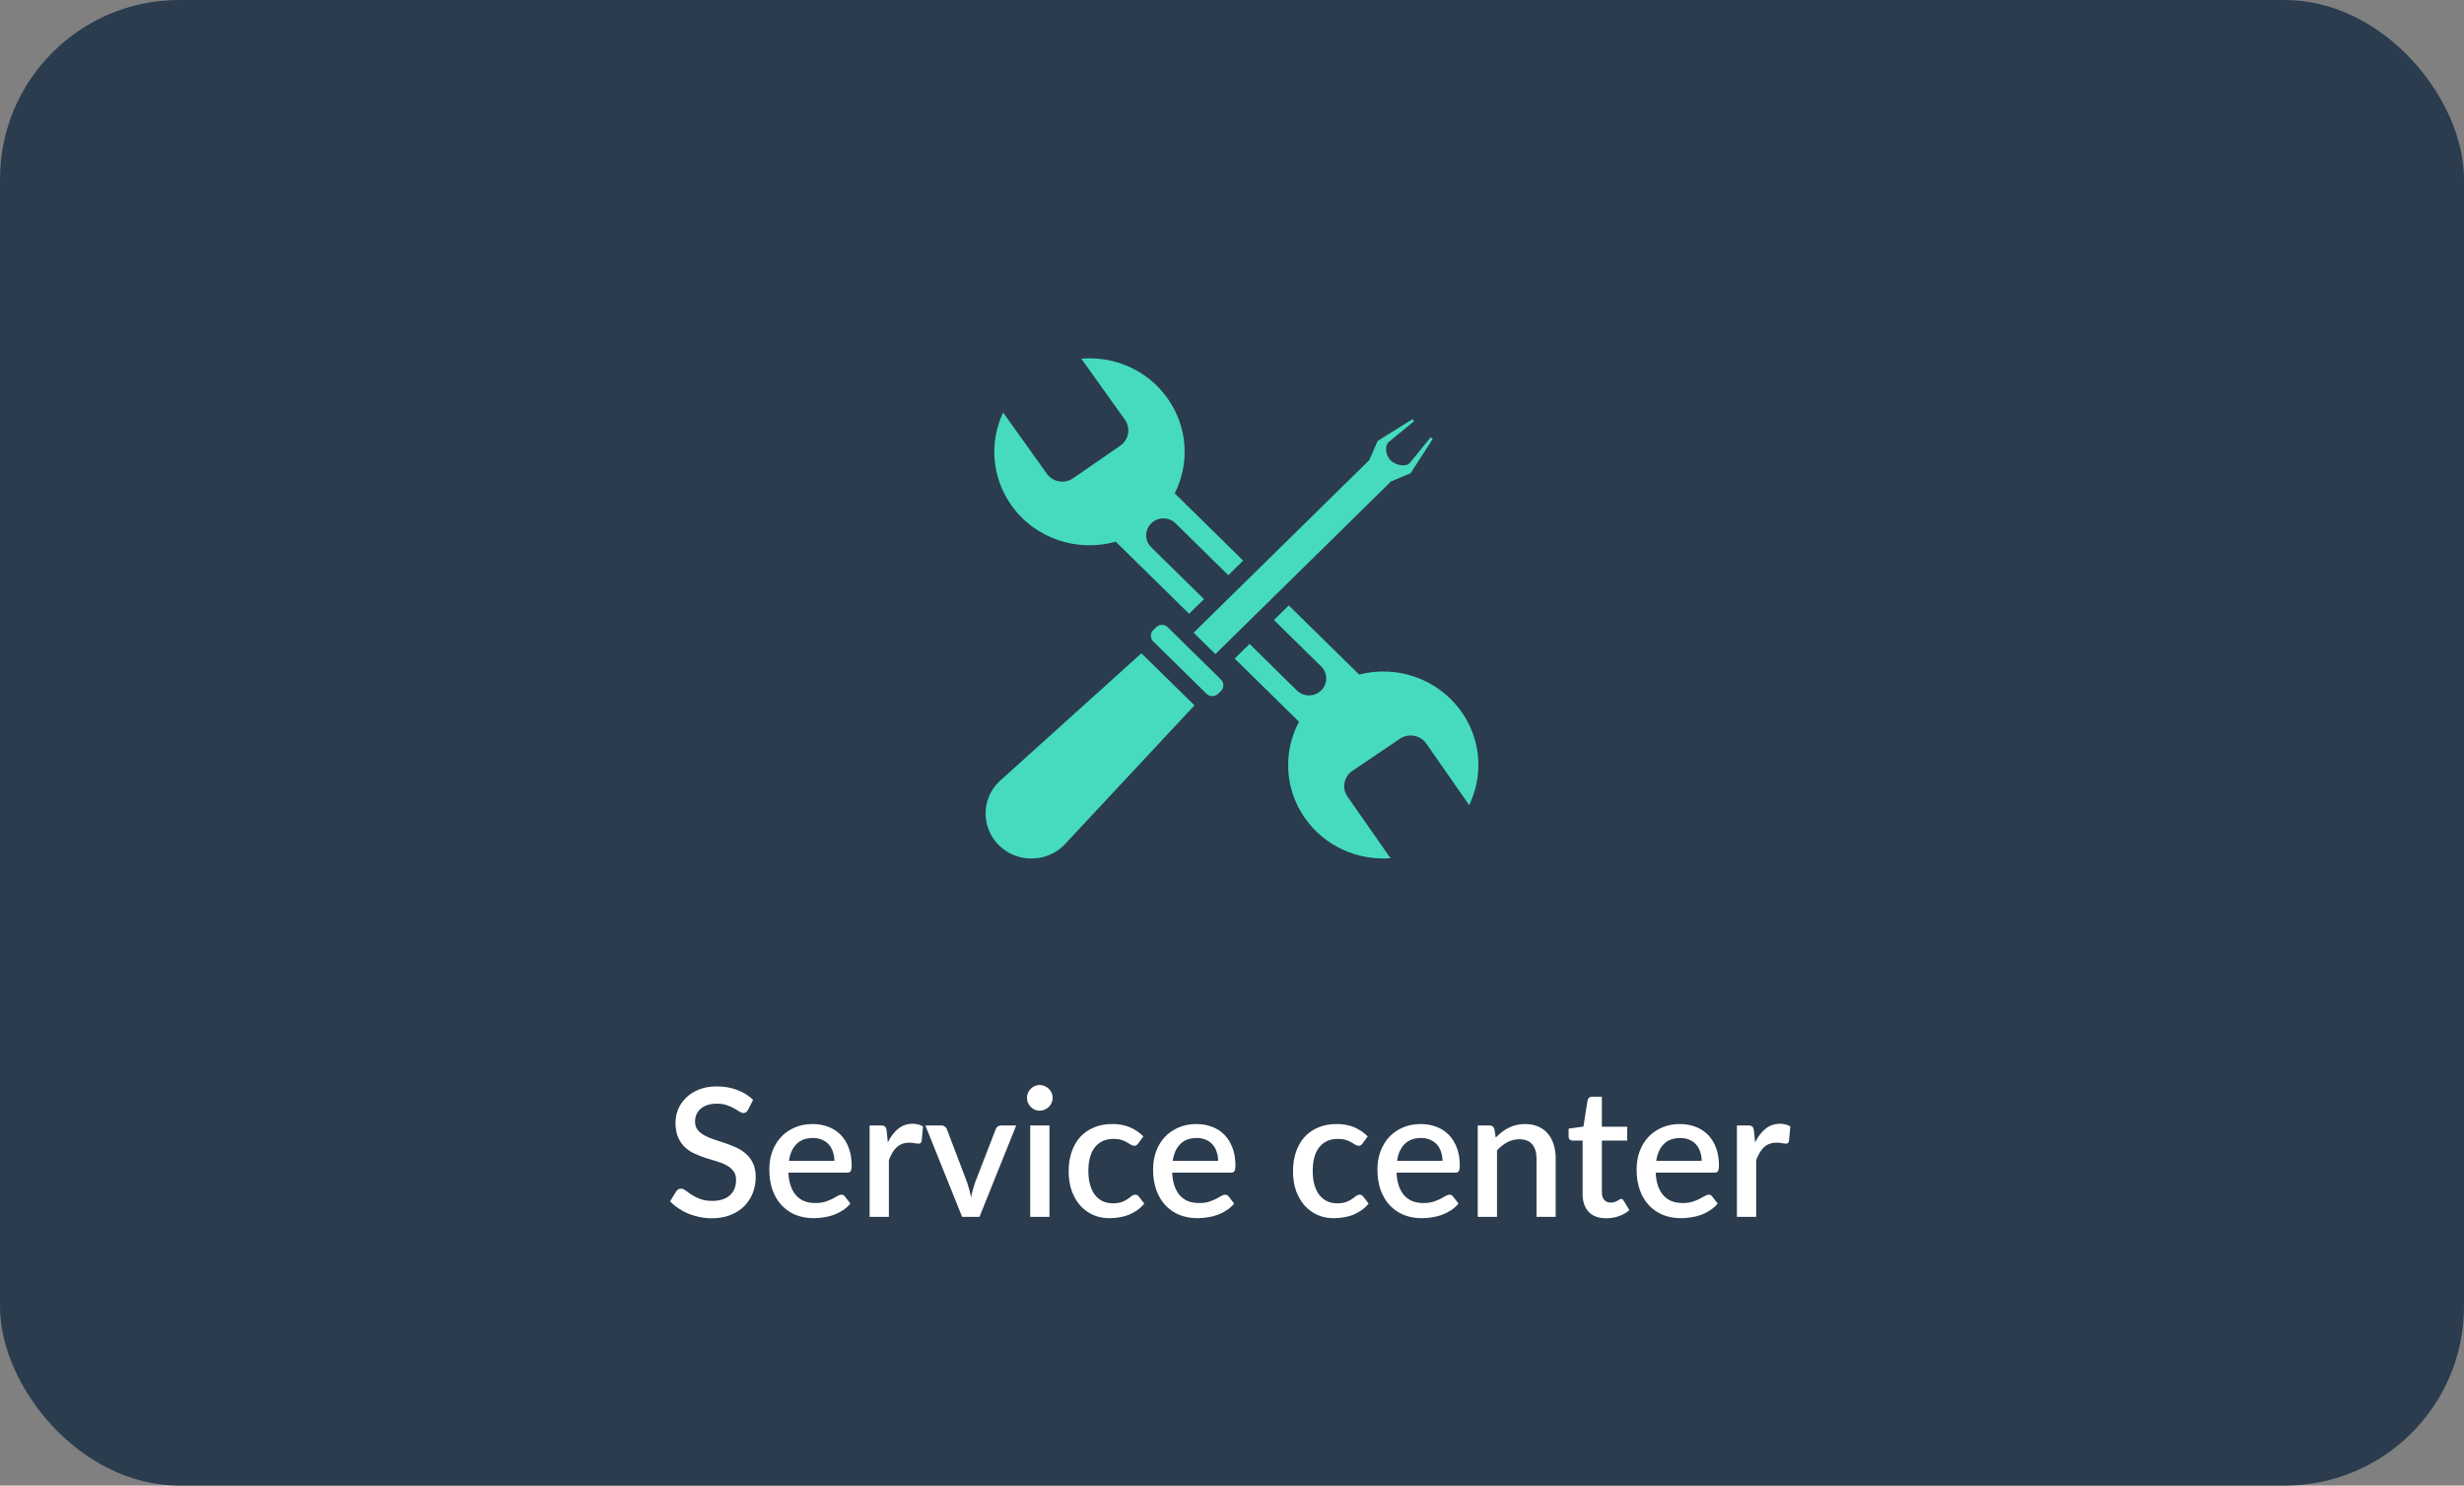 <svg width="330" height="199" viewBox="0 0 330 199" fill="none" xmlns="http://www.w3.org/2000/svg">
<rect x="0" y="0" width="330" height="199" fill="#808080" stroke="none"/>
<rect width="330" height="199" rx="24" fill="#2A3C4E"/>
<path d="M155.814 69.439C156.402 69.439 157.002 69.66 157.442 70.106L164.505 77.047L166.493 75.092L157.329 66.085C159.341 62.109 159.115 57.211 156.346 53.324C153.633 49.536 149.193 47.67 144.82 48.048L150.663 56.232C151.464 57.366 151.181 58.91 150.04 59.699L143.725 64.064C142.572 64.851 141.001 64.586 140.199 63.452L134.345 55.256C132.505 59.188 132.776 63.929 135.475 67.716C138.685 72.205 144.335 73.993 149.43 72.56L159.25 82.212L161.249 80.257L154.187 73.315C153.284 72.426 153.284 70.994 154.187 70.106C154.629 69.66 155.227 69.439 155.814 69.439ZM195.758 95.383C192.628 90.908 187.081 89.053 182.03 90.364L172.606 81.101L170.617 83.056L176.945 89.274C177.848 90.164 177.848 91.596 176.945 92.485C176.493 92.93 175.906 93.152 175.306 93.152C174.718 93.152 174.132 92.93 173.679 92.485L167.352 86.254L165.363 88.22L173.972 96.683C171.861 100.659 171.995 105.613 174.753 109.567C177.42 113.388 181.849 115.286 186.234 114.965L180.47 106.713C179.68 105.579 179.974 104.047 181.125 103.258L187.488 98.96C188.64 98.183 190.211 98.472 191.012 99.594L196.764 107.846C198.651 103.947 198.426 99.193 195.758 95.383Z" fill="#46DBBF"/>
<path d="M163.138 92.93C162.71 93.35 162.013 93.35 161.585 92.93L154.459 85.926C154.03 85.504 154.03 84.821 154.459 84.399L154.841 84.023C155.268 83.602 155.966 83.602 156.395 84.023L163.52 91.028C163.949 91.449 163.949 92.134 163.52 92.555L163.138 92.93Z" fill="#46DBBF"/>
<path d="M159.976 94.485L142.484 113.233C141.885 113.821 141.206 114.265 140.46 114.553C139.895 114.788 139.319 114.92 138.733 114.965C138.541 114.988 138.349 114.999 138.145 114.999C136.575 115.009 135.003 114.421 133.805 113.243C131.398 110.878 131.398 107.056 133.805 104.703L152.867 87.51L159.976 94.485Z" fill="#46DBBF"/>
<path d="M191.872 58.82L188.912 63.397L186.291 64.497L162.775 87.62L159.86 84.754L183.386 61.631L184.504 59.066L189.161 56.155L189.408 56.4L185.974 59.221C185.374 59.81 185.646 61.076 186.246 61.676C186.866 62.275 188.188 62.63 188.799 62.031L191.613 58.566L191.872 58.82Z" fill="#46DBBF"/>
<path d="M100.178 148.672C100.09 148.816 99.998 148.924 99.902 148.996C99.806 149.06 99.686 149.092 99.542 149.092C99.39 149.092 99.218 149.028 99.026 148.9C98.842 148.772 98.61 148.632 98.33 148.48C98.058 148.32 97.734 148.176 97.358 148.048C96.982 147.912 96.534 147.844 96.014 147.844C95.534 147.844 95.11 147.904 94.742 148.024C94.382 148.144 94.078 148.312 93.83 148.528C93.582 148.744 93.394 149 93.266 149.296C93.146 149.584 93.086 149.9 93.086 150.244C93.086 150.684 93.202 151.052 93.434 151.348C93.666 151.636 93.97 151.884 94.346 152.092C94.73 152.3 95.166 152.484 95.654 152.644C96.142 152.796 96.638 152.96 97.142 153.136C97.654 153.312 98.154 153.512 98.642 153.736C99.13 153.96 99.562 154.244 99.938 154.588C100.322 154.932 100.63 155.352 100.862 155.848C101.094 156.344 101.21 156.948 101.21 157.66C101.21 158.428 101.078 159.148 100.814 159.82C100.55 160.492 100.166 161.08 99.662 161.584C99.166 162.08 98.55 162.472 97.814 162.76C97.086 163.048 96.254 163.192 95.318 163.192C94.766 163.192 94.226 163.136 93.698 163.024C93.178 162.92 92.678 162.772 92.198 162.58C91.726 162.38 91.282 162.14 90.866 161.86C90.45 161.58 90.078 161.268 89.75 160.924L90.566 159.58C90.638 159.468 90.73 159.38 90.842 159.316C90.954 159.252 91.078 159.22 91.214 159.22C91.398 159.22 91.602 159.308 91.826 159.484C92.05 159.652 92.318 159.84 92.63 160.048C92.95 160.248 93.334 160.436 93.782 160.612C94.23 160.78 94.766 160.864 95.39 160.864C96.406 160.864 97.19 160.616 97.742 160.12C98.302 159.624 98.582 158.94 98.582 158.068C98.582 157.58 98.466 157.184 98.234 156.88C98.002 156.568 97.694 156.308 97.31 156.1C96.934 155.892 96.502 155.716 96.014 155.572C95.526 155.428 95.03 155.276 94.526 155.116C94.022 154.948 93.526 154.756 93.038 154.54C92.55 154.316 92.114 154.028 91.73 153.676C91.354 153.316 91.05 152.876 90.818 152.356C90.586 151.828 90.47 151.172 90.47 150.388C90.47 149.764 90.59 149.16 90.83 148.576C91.078 147.992 91.434 147.476 91.898 147.028C92.37 146.572 92.95 146.208 93.638 145.936C94.326 145.664 95.11 145.528 95.99 145.528C96.982 145.528 97.89 145.684 98.714 145.996C99.546 146.308 100.262 146.752 100.862 147.328L100.178 148.672ZM111.745 155.5C111.745 155.068 111.681 154.668 111.553 154.3C111.433 153.924 111.253 153.6 111.013 153.328C110.773 153.048 110.473 152.832 110.113 152.68C109.761 152.52 109.353 152.44 108.889 152.44C107.953 152.44 107.217 152.708 106.681 153.244C106.145 153.78 105.805 154.532 105.661 155.5H111.745ZM105.589 157.084C105.621 157.78 105.729 158.384 105.913 158.896C106.097 159.4 106.341 159.82 106.645 160.156C106.957 160.492 107.325 160.744 107.749 160.912C108.181 161.072 108.661 161.152 109.189 161.152C109.693 161.152 110.129 161.096 110.497 160.984C110.865 160.864 111.185 160.736 111.457 160.6C111.729 160.456 111.961 160.328 112.153 160.216C112.345 160.096 112.521 160.036 112.681 160.036C112.889 160.036 113.049 160.116 113.161 160.276L113.893 161.224C113.589 161.584 113.245 161.888 112.861 162.136C112.477 162.384 112.069 162.588 111.637 162.748C111.205 162.9 110.761 163.008 110.305 163.072C109.849 163.144 109.405 163.18 108.973 163.18C108.125 163.18 107.337 163.04 106.609 162.76C105.889 162.472 105.261 162.052 104.725 161.5C104.197 160.948 103.781 160.264 103.477 159.448C103.181 158.632 103.033 157.692 103.033 156.628C103.033 155.78 103.165 154.988 103.429 154.252C103.701 153.516 104.085 152.876 104.581 152.332C105.085 151.788 105.693 151.36 106.405 151.048C107.125 150.728 107.937 150.568 108.841 150.568C109.593 150.568 110.289 150.692 110.929 150.94C111.569 151.18 112.121 151.536 112.585 152.008C113.049 152.48 113.409 153.06 113.665 153.748C113.929 154.428 114.061 155.204 114.061 156.076C114.061 156.476 114.017 156.744 113.929 156.88C113.841 157.016 113.681 157.084 113.449 157.084H105.589ZM118.903 153.028C119.287 152.252 119.751 151.644 120.295 151.204C120.839 150.756 121.491 150.532 122.251 150.532C122.515 150.532 122.763 150.564 122.995 150.628C123.227 150.684 123.435 150.772 123.619 150.892L123.439 152.836C123.407 152.972 123.355 153.068 123.283 153.124C123.219 153.172 123.131 153.196 123.019 153.196C122.899 153.196 122.727 153.176 122.503 153.136C122.279 153.088 122.043 153.064 121.795 153.064C121.435 153.064 121.115 153.116 120.835 153.22C120.563 153.324 120.315 153.476 120.091 153.676C119.875 153.876 119.683 154.12 119.515 154.408C119.347 154.696 119.191 155.024 119.047 155.392V163H116.467V150.76H117.967C118.239 150.76 118.427 150.812 118.531 150.916C118.635 151.012 118.707 151.184 118.747 151.432L118.903 153.028ZM136.102 150.76L131.182 163H128.854L123.934 150.76H126.058C126.258 150.76 126.422 150.812 126.55 150.916C126.686 151.012 126.774 151.128 126.814 151.264L129.526 158.392C129.638 158.728 129.738 159.06 129.826 159.388C129.914 159.716 129.99 160.048 130.054 160.384C130.118 160.048 130.194 159.72 130.282 159.4C130.378 159.072 130.482 158.736 130.594 158.392L133.354 151.264C133.402 151.12 133.49 151 133.618 150.904C133.746 150.808 133.902 150.76 134.086 150.76H136.102ZM140.553 150.76V163H137.973V150.76H140.553ZM140.985 147.064C140.985 147.296 140.937 147.516 140.841 147.724C140.753 147.932 140.629 148.116 140.469 148.276C140.309 148.428 140.121 148.552 139.905 148.648C139.697 148.736 139.473 148.78 139.233 148.78C139.001 148.78 138.781 148.736 138.573 148.648C138.373 148.552 138.197 148.428 138.045 148.276C137.893 148.116 137.769 147.932 137.673 147.724C137.585 147.516 137.541 147.296 137.541 147.064C137.541 146.824 137.585 146.6 137.673 146.392C137.769 146.184 137.893 146.004 138.045 145.852C138.197 145.692 138.373 145.568 138.573 145.48C138.781 145.384 139.001 145.336 139.233 145.336C139.473 145.336 139.697 145.384 139.905 145.48C140.121 145.568 140.309 145.692 140.469 145.852C140.629 146.004 140.753 146.184 140.841 146.392C140.937 146.6 140.985 146.824 140.985 147.064ZM152.447 153.16C152.367 153.264 152.291 153.344 152.219 153.4C152.147 153.456 152.043 153.484 151.907 153.484C151.771 153.484 151.627 153.436 151.475 153.34C151.331 153.244 151.155 153.14 150.947 153.028C150.747 152.908 150.503 152.8 150.215 152.704C149.927 152.608 149.567 152.56 149.135 152.56C148.575 152.56 148.083 152.66 147.659 152.86C147.243 153.06 146.891 153.348 146.603 153.724C146.323 154.092 146.111 154.544 145.967 155.08C145.831 155.608 145.763 156.204 145.763 156.868C145.763 157.556 145.839 158.168 145.991 158.704C146.143 159.24 146.359 159.692 146.639 160.06C146.927 160.428 147.271 160.708 147.671 160.9C148.079 161.092 148.535 161.188 149.039 161.188C149.535 161.188 149.939 161.128 150.251 161.008C150.563 160.888 150.823 160.756 151.031 160.612C151.239 160.468 151.415 160.336 151.559 160.216C151.711 160.096 151.871 160.036 152.039 160.036C152.247 160.036 152.407 160.116 152.519 160.276L153.251 161.224C152.955 161.584 152.627 161.888 152.267 162.136C151.907 162.384 151.527 162.588 151.127 162.748C150.727 162.9 150.311 163.008 149.879 163.072C149.447 163.144 149.011 163.18 148.571 163.18C147.811 163.18 147.099 163.04 146.435 162.76C145.779 162.472 145.203 162.06 144.707 161.524C144.219 160.98 143.831 160.32 143.543 159.544C143.263 158.76 143.123 157.868 143.123 156.868C143.123 155.964 143.251 155.128 143.507 154.36C143.763 153.584 144.135 152.916 144.623 152.356C145.119 151.796 145.731 151.36 146.459 151.048C147.187 150.728 148.027 150.568 148.979 150.568C149.867 150.568 150.647 150.712 151.319 151C151.999 151.288 152.603 151.696 153.131 152.224L152.447 153.16ZM163.143 155.5C163.143 155.068 163.079 154.668 162.951 154.3C162.831 153.924 162.651 153.6 162.411 153.328C162.171 153.048 161.871 152.832 161.511 152.68C161.159 152.52 160.751 152.44 160.287 152.44C159.351 152.44 158.615 152.708 158.079 153.244C157.543 153.78 157.203 154.532 157.059 155.5H163.143ZM156.987 157.084C157.019 157.78 157.127 158.384 157.311 158.896C157.495 159.4 157.739 159.82 158.043 160.156C158.355 160.492 158.723 160.744 159.147 160.912C159.579 161.072 160.059 161.152 160.587 161.152C161.091 161.152 161.527 161.096 161.895 160.984C162.263 160.864 162.583 160.736 162.855 160.6C163.127 160.456 163.359 160.328 163.551 160.216C163.743 160.096 163.919 160.036 164.079 160.036C164.287 160.036 164.447 160.116 164.559 160.276L165.291 161.224C164.987 161.584 164.643 161.888 164.259 162.136C163.875 162.384 163.467 162.588 163.035 162.748C162.603 162.9 162.159 163.008 161.703 163.072C161.247 163.144 160.803 163.18 160.371 163.18C159.523 163.18 158.735 163.04 158.007 162.76C157.287 162.472 156.659 162.052 156.123 161.5C155.595 160.948 155.179 160.264 154.875 159.448C154.579 158.632 154.431 157.692 154.431 156.628C154.431 155.78 154.563 154.988 154.827 154.252C155.099 153.516 155.483 152.876 155.979 152.332C156.483 151.788 157.091 151.36 157.803 151.048C158.523 150.728 159.335 150.568 160.239 150.568C160.991 150.568 161.687 150.692 162.327 150.94C162.967 151.18 163.519 151.536 163.983 152.008C164.447 152.48 164.807 153.06 165.063 153.748C165.327 154.428 165.459 155.204 165.459 156.076C165.459 156.476 165.415 156.744 165.327 156.88C165.239 157.016 165.079 157.084 164.847 157.084H156.987ZM182.494 153.16C182.414 153.264 182.338 153.344 182.266 153.4C182.194 153.456 182.09 153.484 181.954 153.484C181.818 153.484 181.674 153.436 181.522 153.34C181.378 153.244 181.202 153.14 180.994 153.028C180.794 152.908 180.55 152.8 180.262 152.704C179.974 152.608 179.614 152.56 179.182 152.56C178.622 152.56 178.13 152.66 177.706 152.86C177.29 153.06 176.938 153.348 176.65 153.724C176.37 154.092 176.158 154.544 176.014 155.08C175.878 155.608 175.81 156.204 175.81 156.868C175.81 157.556 175.886 158.168 176.038 158.704C176.19 159.24 176.406 159.692 176.686 160.06C176.974 160.428 177.318 160.708 177.718 160.9C178.126 161.092 178.582 161.188 179.086 161.188C179.582 161.188 179.986 161.128 180.298 161.008C180.61 160.888 180.87 160.756 181.078 160.612C181.286 160.468 181.462 160.336 181.606 160.216C181.758 160.096 181.918 160.036 182.086 160.036C182.294 160.036 182.454 160.116 182.566 160.276L183.298 161.224C183.002 161.584 182.674 161.888 182.314 162.136C181.954 162.384 181.574 162.588 181.174 162.748C180.774 162.9 180.358 163.008 179.926 163.072C179.494 163.144 179.058 163.18 178.618 163.18C177.858 163.18 177.146 163.04 176.482 162.76C175.826 162.472 175.25 162.06 174.754 161.524C174.266 160.98 173.878 160.32 173.59 159.544C173.31 158.76 173.17 157.868 173.17 156.868C173.17 155.964 173.298 155.128 173.554 154.36C173.81 153.584 174.182 152.916 174.67 152.356C175.166 151.796 175.778 151.36 176.506 151.048C177.234 150.728 178.074 150.568 179.026 150.568C179.914 150.568 180.694 150.712 181.366 151C182.046 151.288 182.65 151.696 183.178 152.224L182.494 153.16ZM193.19 155.5C193.19 155.068 193.126 154.668 192.998 154.3C192.878 153.924 192.698 153.6 192.458 153.328C192.218 153.048 191.918 152.832 191.558 152.68C191.206 152.52 190.798 152.44 190.334 152.44C189.398 152.44 188.662 152.708 188.126 153.244C187.59 153.78 187.25 154.532 187.106 155.5H193.19ZM187.034 157.084C187.066 157.78 187.174 158.384 187.358 158.896C187.542 159.4 187.786 159.82 188.09 160.156C188.402 160.492 188.77 160.744 189.194 160.912C189.626 161.072 190.106 161.152 190.634 161.152C191.138 161.152 191.574 161.096 191.942 160.984C192.31 160.864 192.63 160.736 192.902 160.6C193.174 160.456 193.406 160.328 193.598 160.216C193.79 160.096 193.966 160.036 194.126 160.036C194.334 160.036 194.494 160.116 194.606 160.276L195.338 161.224C195.034 161.584 194.69 161.888 194.306 162.136C193.922 162.384 193.514 162.588 193.082 162.748C192.65 162.9 192.206 163.008 191.75 163.072C191.294 163.144 190.85 163.18 190.418 163.18C189.57 163.18 188.782 163.04 188.054 162.76C187.334 162.472 186.706 162.052 186.17 161.5C185.642 160.948 185.226 160.264 184.922 159.448C184.626 158.632 184.478 157.692 184.478 156.628C184.478 155.78 184.61 154.988 184.874 154.252C185.146 153.516 185.53 152.876 186.026 152.332C186.53 151.788 187.138 151.36 187.85 151.048C188.57 150.728 189.382 150.568 190.286 150.568C191.038 150.568 191.734 150.692 192.374 150.94C193.014 151.18 193.566 151.536 194.03 152.008C194.494 152.48 194.854 153.06 195.11 153.748C195.374 154.428 195.506 155.204 195.506 156.076C195.506 156.476 195.462 156.744 195.374 156.88C195.286 157.016 195.126 157.084 194.894 157.084H187.034ZM200.324 152.38C200.588 152.108 200.86 151.864 201.14 151.648C201.428 151.424 201.732 151.232 202.052 151.072C202.372 150.912 202.712 150.788 203.072 150.7C203.432 150.612 203.824 150.568 204.248 150.568C204.92 150.568 205.508 150.68 206.012 150.904C206.524 151.128 206.952 151.444 207.296 151.852C207.648 152.26 207.912 152.752 208.088 153.328C208.264 153.896 208.352 154.524 208.352 155.212V163H205.784V155.212C205.784 154.388 205.592 153.748 205.208 153.292C204.832 152.836 204.256 152.608 203.48 152.608C202.904 152.608 202.368 152.74 201.872 153.004C201.384 153.268 200.924 153.628 200.492 154.084V163H197.912V150.76H199.472C199.824 150.76 200.048 150.924 200.144 151.252L200.324 152.38ZM215.125 163.192C214.109 163.192 213.325 162.908 212.773 162.34C212.229 161.764 211.957 160.956 211.957 159.916V152.788H210.613C210.469 152.788 210.345 152.744 210.241 152.656C210.137 152.56 210.085 152.42 210.085 152.236V151.192L212.065 150.904L212.629 147.364C212.669 147.228 212.737 147.12 212.833 147.04C212.929 146.952 213.057 146.908 213.217 146.908H214.537V150.928H217.933V152.788H214.537V159.736C214.537 160.176 214.645 160.512 214.861 160.744C215.077 160.976 215.365 161.092 215.725 161.092C215.925 161.092 216.097 161.068 216.241 161.02C216.385 160.964 216.509 160.908 216.613 160.852C216.717 160.788 216.805 160.732 216.877 160.684C216.957 160.628 217.033 160.6 217.105 160.6C217.249 160.6 217.365 160.68 217.453 160.84L218.221 162.1C217.821 162.452 217.349 162.724 216.805 162.916C216.261 163.1 215.701 163.192 215.125 163.192ZM227.901 155.5C227.901 155.068 227.837 154.668 227.709 154.3C227.589 153.924 227.409 153.6 227.169 153.328C226.929 153.048 226.629 152.832 226.269 152.68C225.917 152.52 225.509 152.44 225.045 152.44C224.109 152.44 223.373 152.708 222.837 153.244C222.301 153.78 221.961 154.532 221.817 155.5H227.901ZM221.745 157.084C221.777 157.78 221.885 158.384 222.069 158.896C222.253 159.4 222.497 159.82 222.801 160.156C223.113 160.492 223.481 160.744 223.905 160.912C224.337 161.072 224.817 161.152 225.345 161.152C225.849 161.152 226.285 161.096 226.653 160.984C227.021 160.864 227.341 160.736 227.613 160.6C227.885 160.456 228.117 160.328 228.309 160.216C228.501 160.096 228.677 160.036 228.837 160.036C229.045 160.036 229.205 160.116 229.317 160.276L230.049 161.224C229.745 161.584 229.401 161.888 229.017 162.136C228.633 162.384 228.225 162.588 227.793 162.748C227.361 162.9 226.917 163.008 226.461 163.072C226.005 163.144 225.561 163.18 225.129 163.18C224.281 163.18 223.493 163.04 222.765 162.76C222.045 162.472 221.417 162.052 220.881 161.5C220.353 160.948 219.937 160.264 219.633 159.448C219.337 158.632 219.189 157.692 219.189 156.628C219.189 155.78 219.321 154.988 219.585 154.252C219.857 153.516 220.241 152.876 220.737 152.332C221.241 151.788 221.849 151.36 222.561 151.048C223.281 150.728 224.093 150.568 224.997 150.568C225.749 150.568 226.445 150.692 227.085 150.94C227.725 151.18 228.277 151.536 228.741 152.008C229.205 152.48 229.565 153.06 229.821 153.748C230.085 154.428 230.217 155.204 230.217 156.076C230.217 156.476 230.173 156.744 230.085 156.88C229.997 157.016 229.837 157.084 229.605 157.084H221.745ZM235.059 153.028C235.443 152.252 235.907 151.644 236.451 151.204C236.995 150.756 237.647 150.532 238.407 150.532C238.671 150.532 238.919 150.564 239.151 150.628C239.383 150.684 239.591 150.772 239.775 150.892L239.595 152.836C239.563 152.972 239.511 153.068 239.439 153.124C239.375 153.172 239.287 153.196 239.175 153.196C239.055 153.196 238.883 153.176 238.659 153.136C238.435 153.088 238.199 153.064 237.951 153.064C237.591 153.064 237.271 153.116 236.991 153.22C236.719 153.324 236.471 153.476 236.247 153.676C236.031 153.876 235.839 154.12 235.671 154.408C235.503 154.696 235.347 155.024 235.203 155.392V163H232.623V150.76H234.123C234.395 150.76 234.583 150.812 234.687 150.916C234.791 151.012 234.863 151.184 234.903 151.432L235.059 153.028Z" fill="white"/>
</svg>

